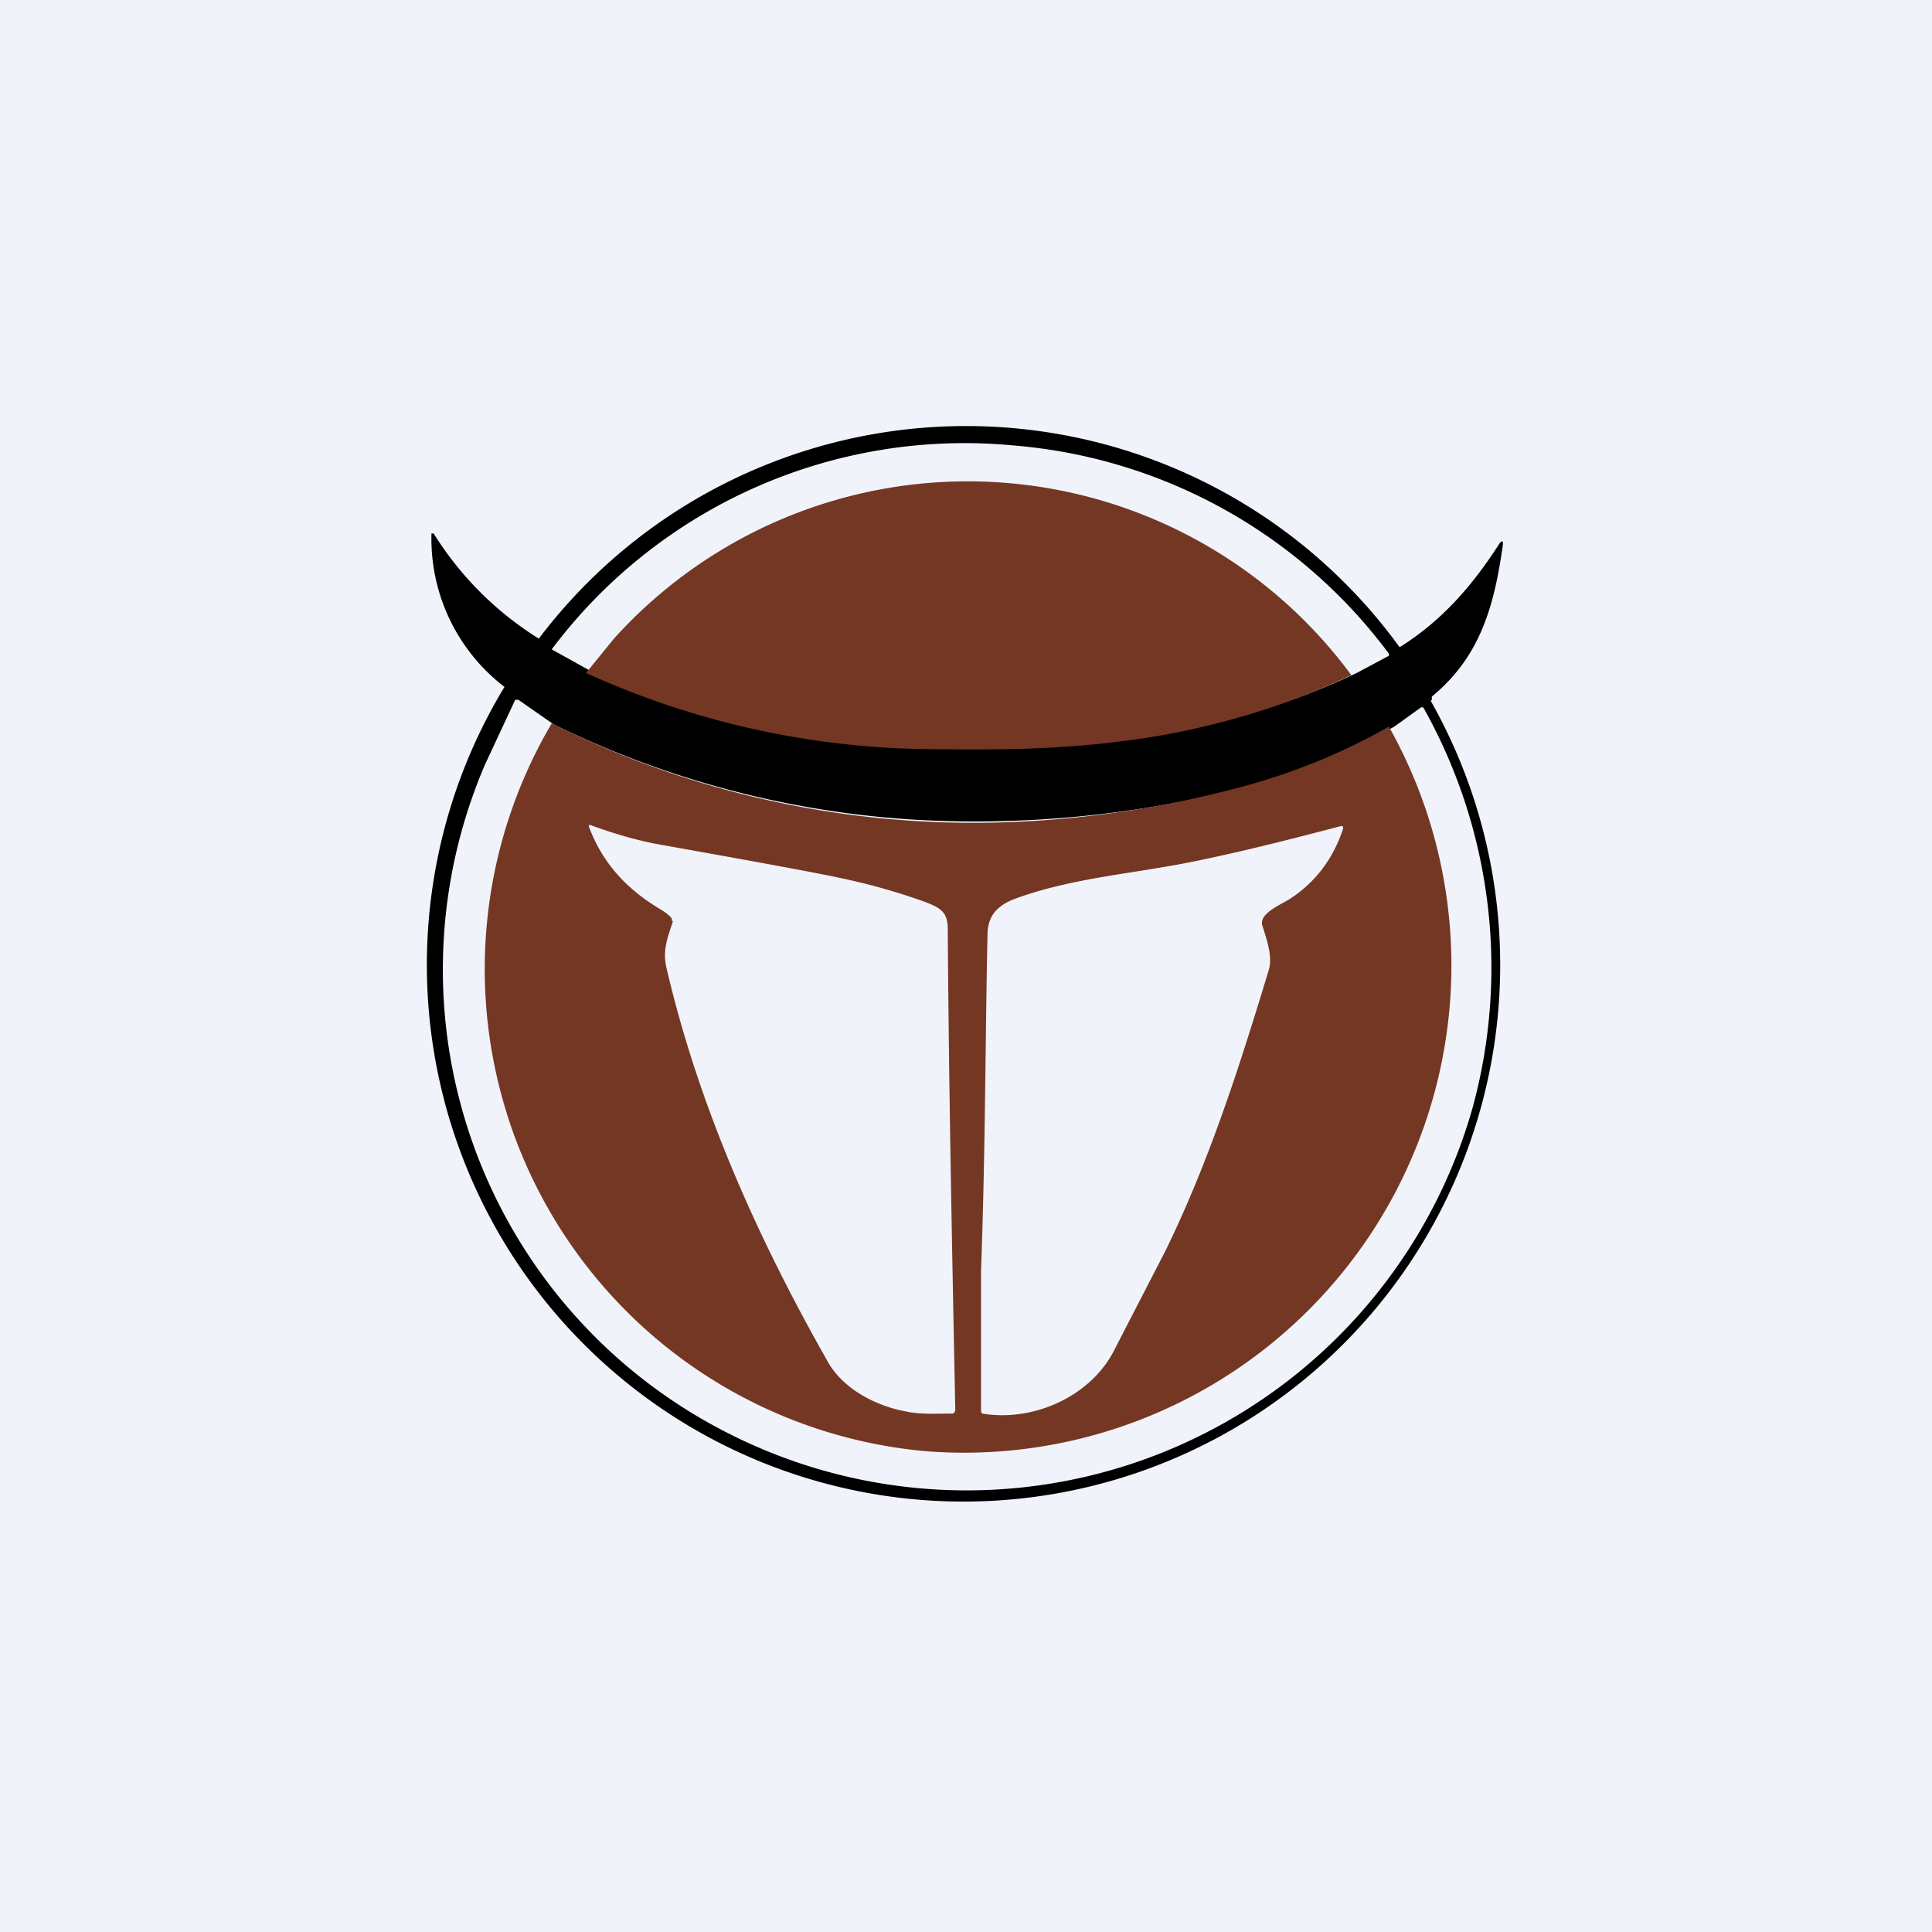 <!-- by TradingView --><svg width="18" height="18" viewBox="0 0 18 18" xmlns="http://www.w3.org/2000/svg"><path fill="#F0F3FA" d="M0 0h18v18H0z"/><path d="M13.33 6.53A5 5 0 1 1 4.7 6.4a1.74 1.74 0 0 1-.68-1.43h.02a3.06 3.06 0 0 0 .98.98 4.99 4.99 0 0 1 8.02.08c.4-.25.68-.58.92-.95.03-.05.05-.05.04.01-.08.56-.21 1.03-.66 1.4v.03ZM5.5 6.25c.98.47 2.16.69 3.28.7.8.01 1.36 0 2.05-.12.63-.1 1.24-.29 1.81-.56l.3-.16v-.02a4.85 4.85 0 0 0-3.5-1.94 4.81 4.81 0 0 0-4.3 1.9l.36.2Zm7.49.52c-.45.25-.9.44-1.37.56a10.1 10.1 0 0 1-2.79.32 8.85 8.85 0 0 1-3.67-.9l-.33-.23H4.8l-.28.6a4.84 4.84 0 0 0 2.2 6.2 4.9 4.9 0 0 0 7-3 4.95 4.95 0 0 0-.46-3.73h-.02l-.25.18Z"/><path d="M12.59 6.29c-.57.27-1.18.46-1.82.57-.68.11-1.24.13-2.04.12a7.89 7.89 0 0 1-3.27-.71l.26-.32a4.44 4.44 0 0 1 6.87.34Z" fill="#743724"/><path d="M5.14 6.74a8.8 8.8 0 0 0 4.25.92 9.72 9.72 0 0 0 2.18-.33 5.8 5.8 0 0 0 1.37-.56 4.54 4.54 0 0 1-4.32 6.75 4.51 4.51 0 0 1-3.48-6.78Zm1.13 1.84c-.05.16-.1.27-.06.44.3 1.29.85 2.52 1.51 3.68.14.24.44.4.72.45.13.03.28.02.42.02h.02l.01-.01a.04.04 0 0 0 .01-.03c-.03-1.5-.06-3-.07-4.47 0-.16-.06-.2-.22-.26a5.8 5.8 0 0 0-.69-.2c-.26-.06-.87-.17-1.82-.34-.2-.04-.4-.1-.59-.17-.02-.01-.03 0-.02.02.12.32.34.57.66.76.05.03.09.06.11.09v.02Zm2.88 4.59c.48.08 1-.16 1.22-.57l.49-.95c.41-.84.69-1.72.96-2.61.04-.13-.02-.29-.06-.42-.03-.12.2-.2.28-.26.22-.15.38-.36.47-.63.01-.03 0-.04-.03-.03-.42.11-.85.22-1.28.31-.6.13-1.2.16-1.76.37-.17.07-.24.17-.24.34-.02.93-.02 2.06-.06 3.12v1.32h.01Z" fill="#743724"/></svg>